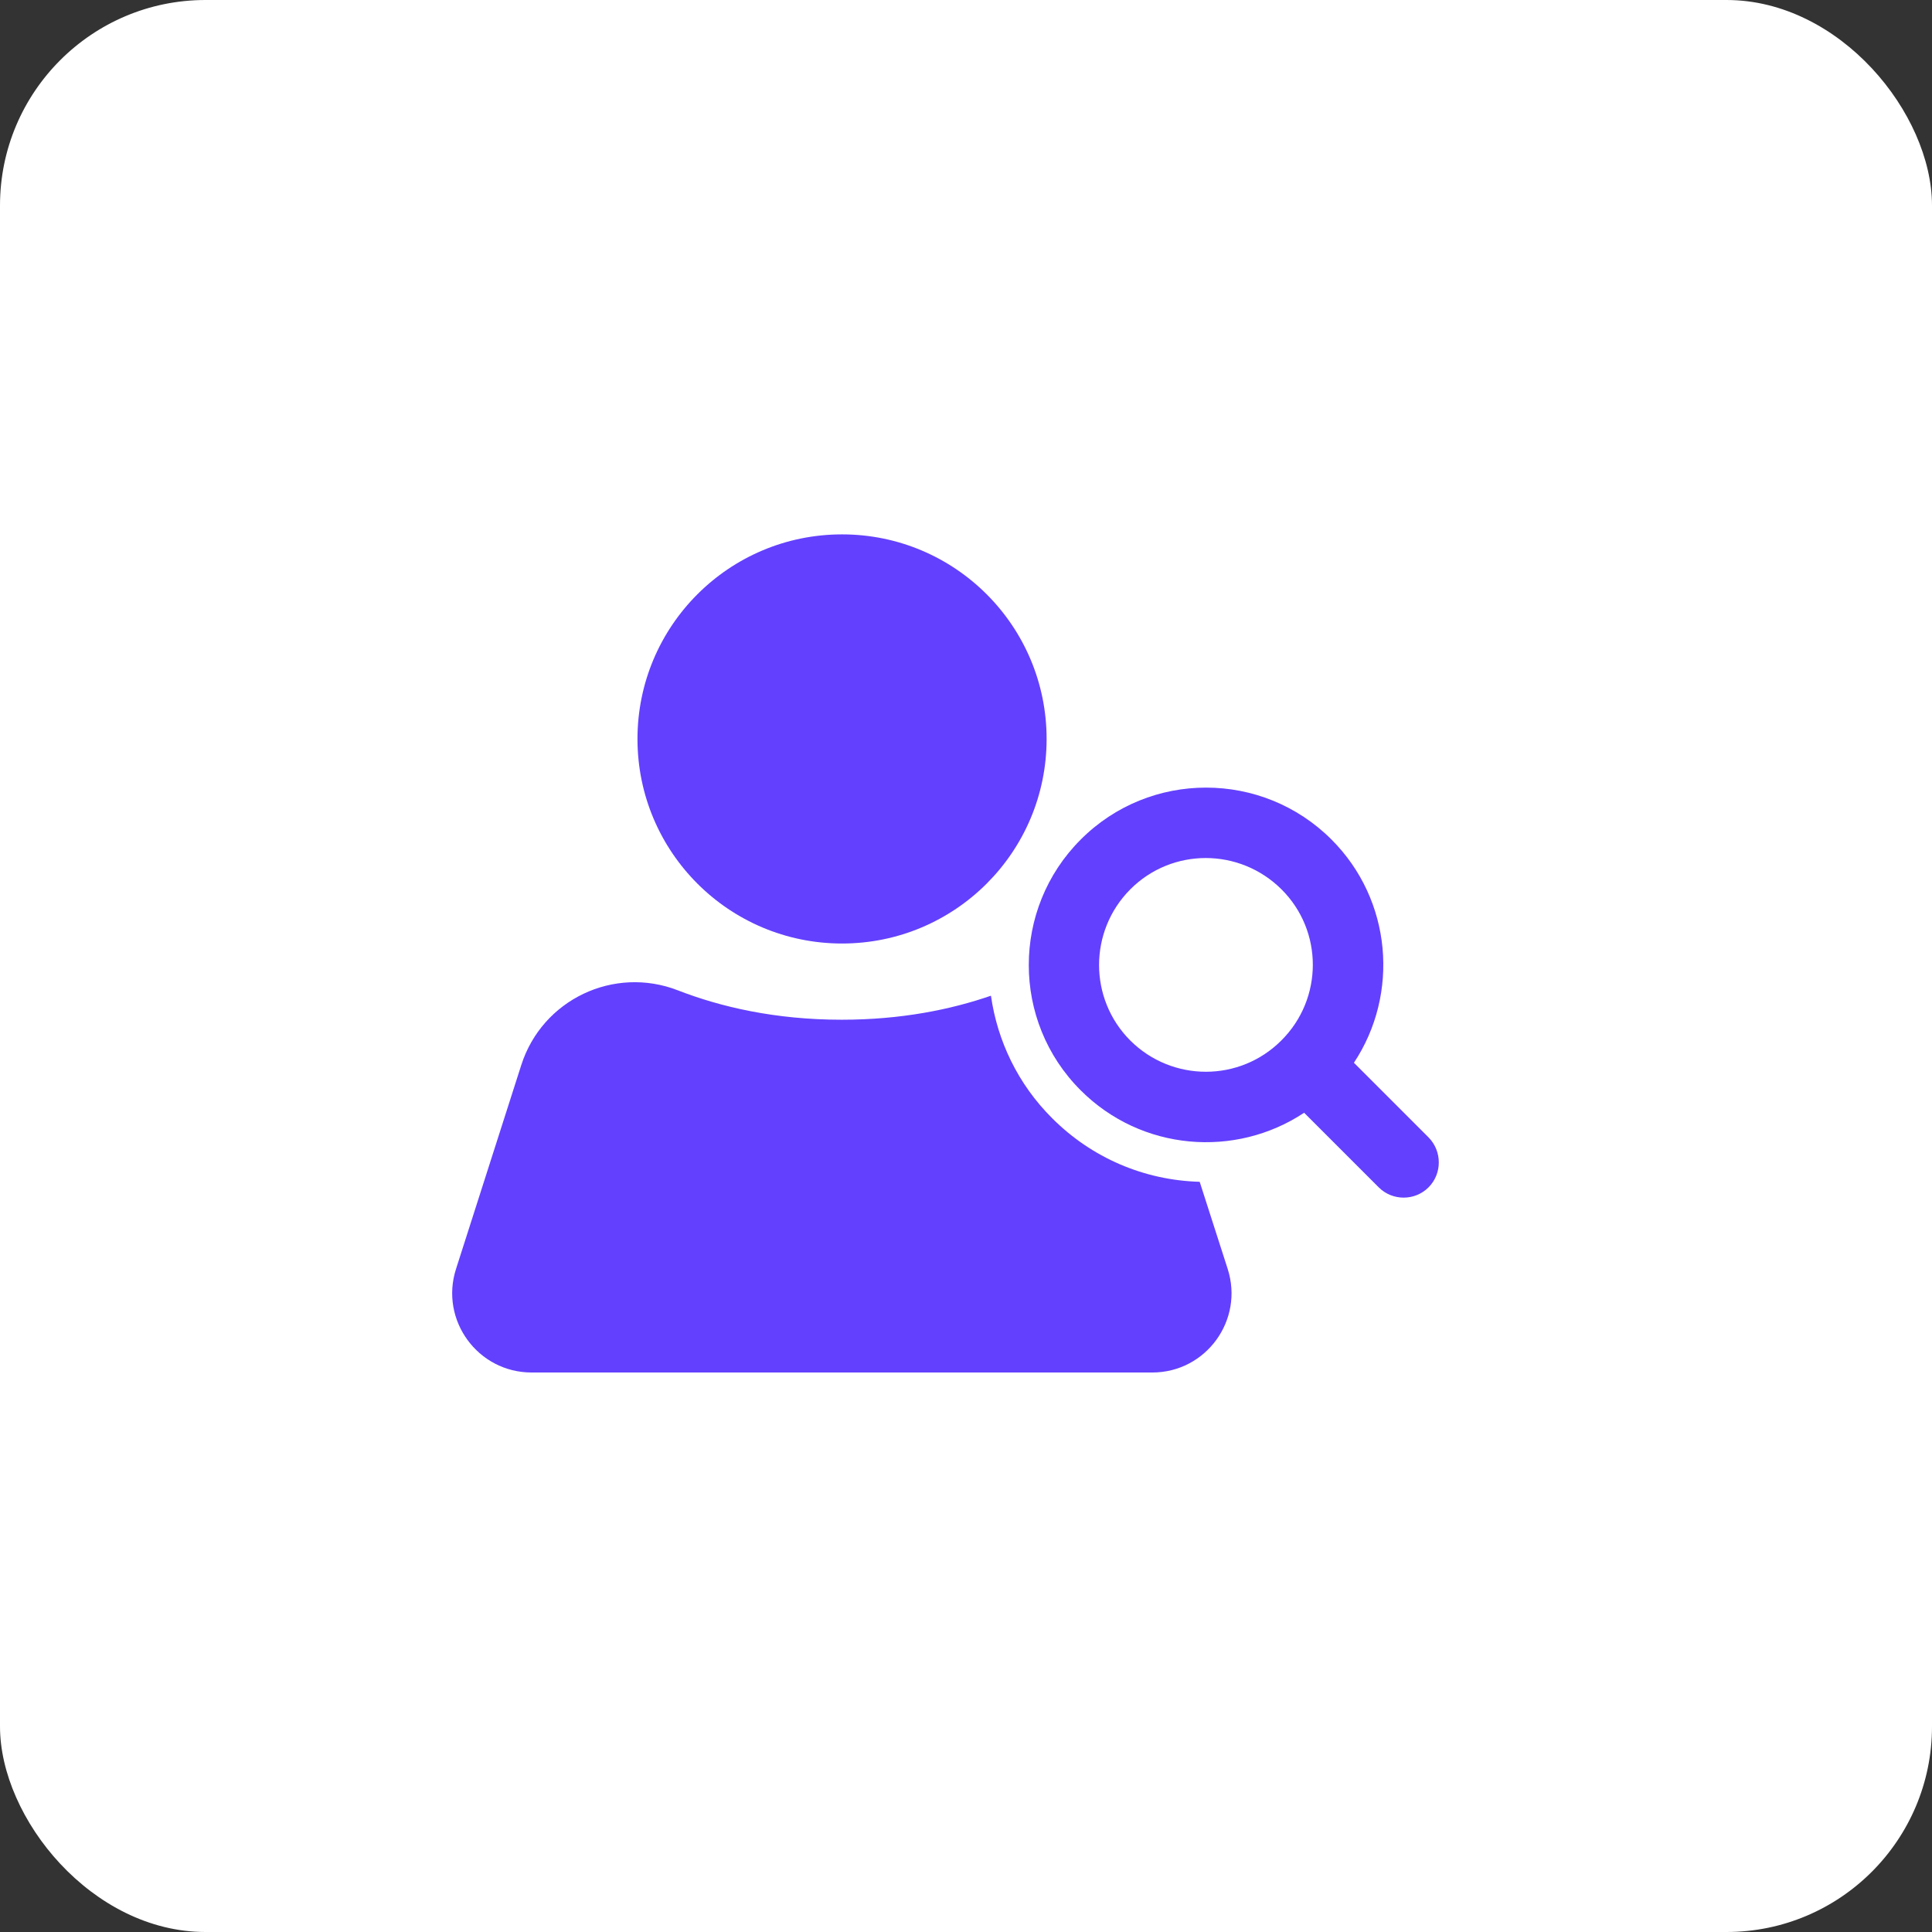 <svg width="47" height="47" viewBox="0 0 47 47" fill="none" xmlns="http://www.w3.org/2000/svg">
<rect x="0" y="0" width="47" height="47" fill="#333333" stroke="none"/>
<rect width="47" height="47" rx="5" fill="white"/>
<path d="M28.031 33.389H12.933C11.625 33.389 10.693 32.115 11.094 30.869L12.682 25.907C13.194 24.314 14.936 23.489 16.49 24.092C17.523 24.493 18.851 24.807 20.477 24.807C21.921 24.807 23.127 24.561 24.107 24.223C24.262 25.314 24.759 26.371 25.599 27.206C26.559 28.166 27.828 28.712 29.185 28.75L29.866 30.869C30.266 32.115 29.339 33.389 28.031 33.389Z" fill="#6340FE"/>
<path d="M20.484 22.953C23.233 22.953 25.461 20.725 25.461 17.977C25.461 15.228 23.233 13 20.484 13C17.736 13 15.508 15.228 15.508 17.977C15.508 20.725 17.736 22.953 20.484 22.953Z" fill="#6340FE"/>
<path d="M34.752 27.669L32.937 25.854C34.047 24.179 33.864 21.896 32.392 20.424C30.707 18.739 27.971 18.739 26.291 20.424C24.606 22.108 24.606 24.845 26.291 26.525C27.768 28.002 30.051 28.18 31.726 27.07L33.541 28.885C33.874 29.218 34.419 29.218 34.752 28.885C35.085 28.552 35.085 28.006 34.752 27.669ZM27.497 25.313C26.484 24.299 26.484 22.654 27.497 21.635C28.511 20.617 30.157 20.622 31.175 21.635C32.194 22.649 32.189 24.295 31.175 25.308C30.162 26.327 28.516 26.327 27.497 25.313Z" fill="#6340FE"/>
</svg>
